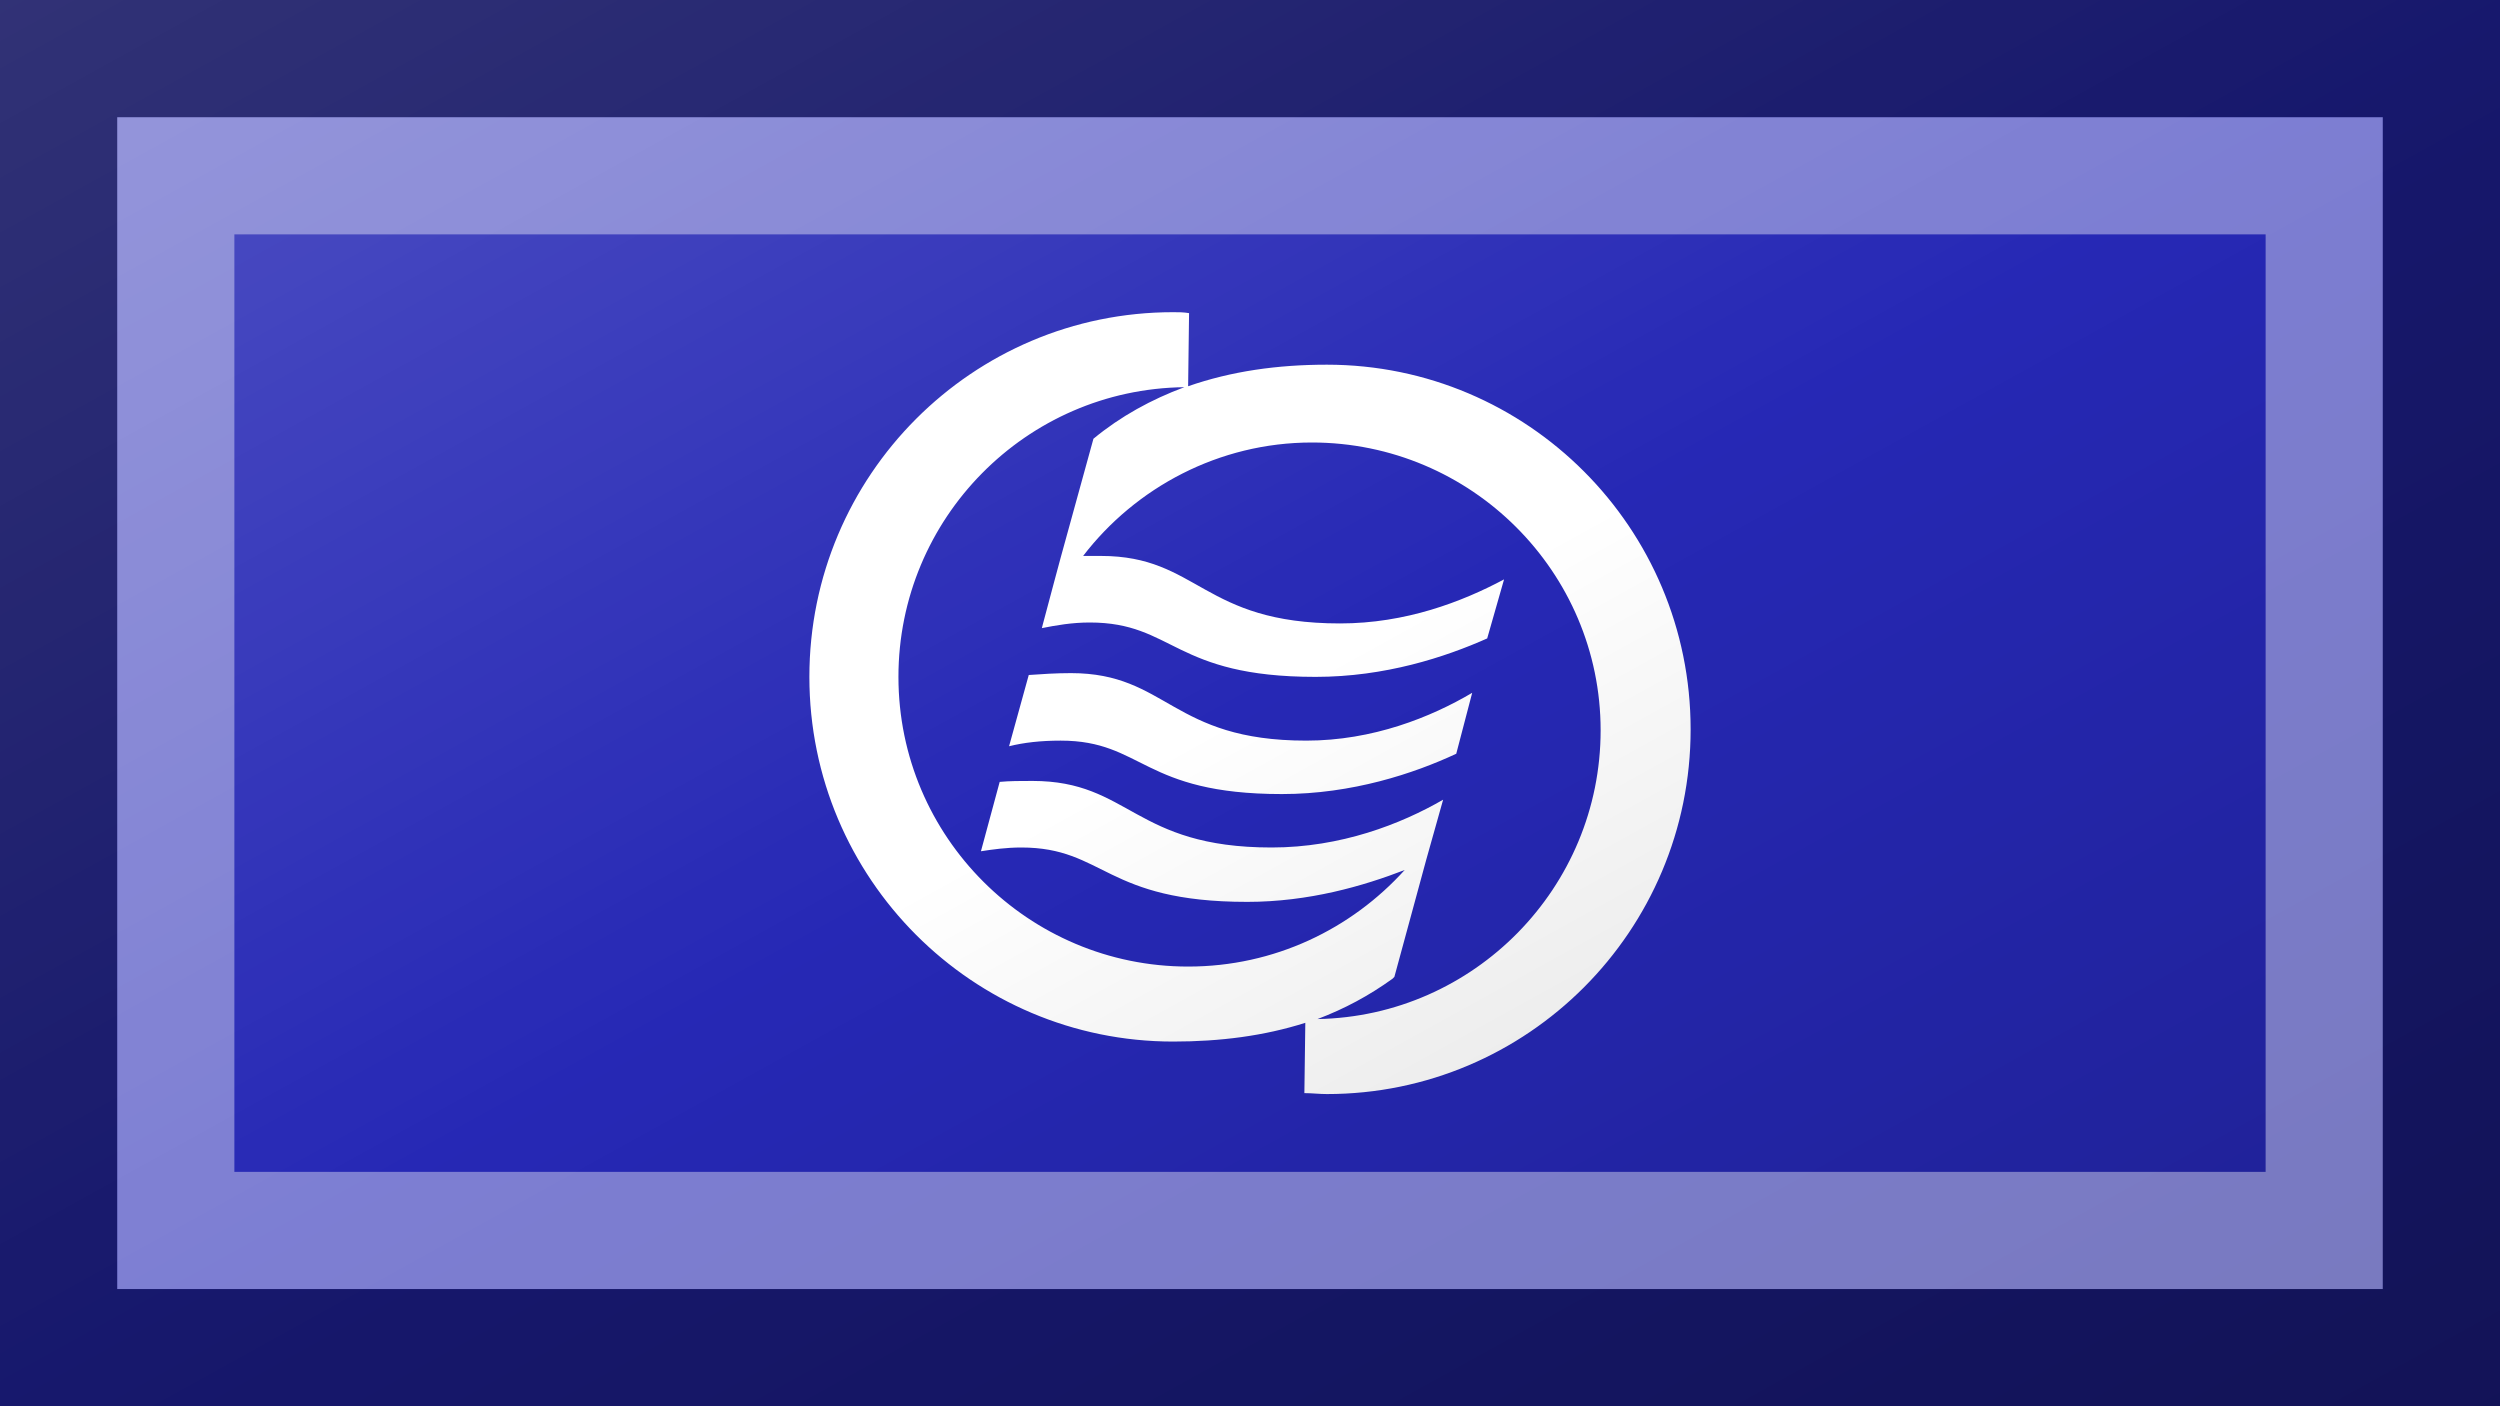 <?xml version="1.0"?>
<svg xmlns="http://www.w3.org/2000/svg" xmlns:xlink="http://www.w3.org/1999/xlink" version="1.1" width="640" height="360" viewBox="0 0 640 360">
<!-- Generated by Kreative Vexillo v1.0 -->
<style>
.blue{fill:rgb(38,40,181);}
.white{fill:rgb(255,255,255);}
</style>
<defs>
<path id="s" d="M 0.06 0.04 C 0.131 0.04 0.193 0.015 0.237 -0.011 L 0.22 0.054 C 0.175 0.075 0.109 0.097 0.034 0.097 C -0.115 0.097 -0.114 0.04 -0.202 0.04 C -0.223 0.04 -0.241 0.042 -0.257 0.046 L -0.236 -0.03 C -0.222 -0.031 -0.207 -0.032 -0.191 -0.032 C -0.088 -0.032 -0.084 0.04 0.06 0.04 Z M 0.47 0.028 C 0.47 0.243 0.296 0.417 0.082 0.417 C 0.074 0.417 0.066 0.416 0.058 0.416 L 0.059 0.341 C 0.015 0.355 -0.032 0.361 -0.082 0.361 C -0.296 0.361 -0.47 0.187 -0.47 -0.028 S -0.296 -0.417 -0.082 -0.417 C -0.076 -0.417 -0.071 -0.417 -0.065 -0.416 L -0.066 -0.338 C -0.02 -0.354 0.029 -0.361 0.082 -0.361 C 0.296 -0.361 0.47 -0.187 0.47 0.028 Z M 0.374 0.029 C 0.374 -0.14 0.236 -0.278 0.066 -0.278 C -0.033 -0.278 -0.122 -0.23 -0.178 -0.157 C -0.172 -0.157 -0.166 -0.157 -0.159 -0.157 C -0.055 -0.157 -0.051 -0.085 0.096 -0.085 C 0.166 -0.085 0.226 -0.108 0.271 -0.132 L 0.253 -0.069 C 0.208 -0.049 0.144 -0.028 0.07 -0.028 C -0.082 -0.028 -0.081 -0.086 -0.171 -0.086 C -0.19 -0.086 -0.207 -0.083 -0.222 -0.08 L -0.221 -0.084 H -0.221 L -0.209 -0.129 L -0.202 -0.155 L -0.202 -0.155 L -0.167 -0.282 C -0.138 -0.306 -0.105 -0.324 -0.07 -0.337 C -0.239 -0.335 -0.375 -0.197 -0.375 -0.028 C -0.375 0.143 -0.236 0.281 -0.066 0.281 C 0.026 0.281 0.108 0.241 0.165 0.178 C 0.121 0.195 0.063 0.212 -0.003 0.212 C -0.155 0.212 -0.155 0.154 -0.244 0.154 C -0.26 0.154 -0.274 0.156 -0.287 0.158 L -0.267 0.084 C -0.256 0.083 -0.245 0.083 -0.232 0.083 C -0.128 0.083 -0.124 0.154 0.023 0.154 C 0.097 0.154 0.161 0.129 0.206 0.103 L 0.188 0.167 C 0.188 0.167 0.188 0.167 0.188 0.167 L 0.154 0.292 L 0.152 0.294 C 0.127 0.312 0.101 0.326 0.072 0.337 C 0.239 0.334 0.374 0.197 0.374 0.029 Z"/>
<linearGradient id="glaze" x1="0%" y1="0%" x2="100%" y2="100%">
<stop offset="0%" stop-color="rgb(255,255,255)" stop-opacity="0.2"/>
<stop offset="49.999%" stop-color="rgb(255,255,255)" stop-opacity="0.0"/>
<stop offset="50.001%" stop-color="rgb(0,0,0)" stop-opacity="0.0"/>
<stop offset="100%" stop-color="rgb(0,0,0)" stop-opacity="0.2"/>
</linearGradient>
</defs>
<g>
<rect x="0" y="0" width="640" height="360" class="blue"/>
<use xlink:href="#s" transform="translate(320 180) scale(240 240) rotate(0)" class="white"/>
</g>
<g>
<rect x="0" y="0" width="640" height="360" fill="url(#glaze)"/>
<path d="M 30 30 L 610 30 L 610 330 L 30 330 Z M 60 60 L 60 300 L 580 300 L 580 60 Z" fill="rgb(255,255,255)" opacity="0.4"/>
<path d="M 0 0 L 640 0 L 640 360 L 0 360 Z M 30 30 L 30 330 L 610 330 L 610 30 Z" fill="rgb(0,0,0)" opacity="0.4"/>
</g>
</svg>
